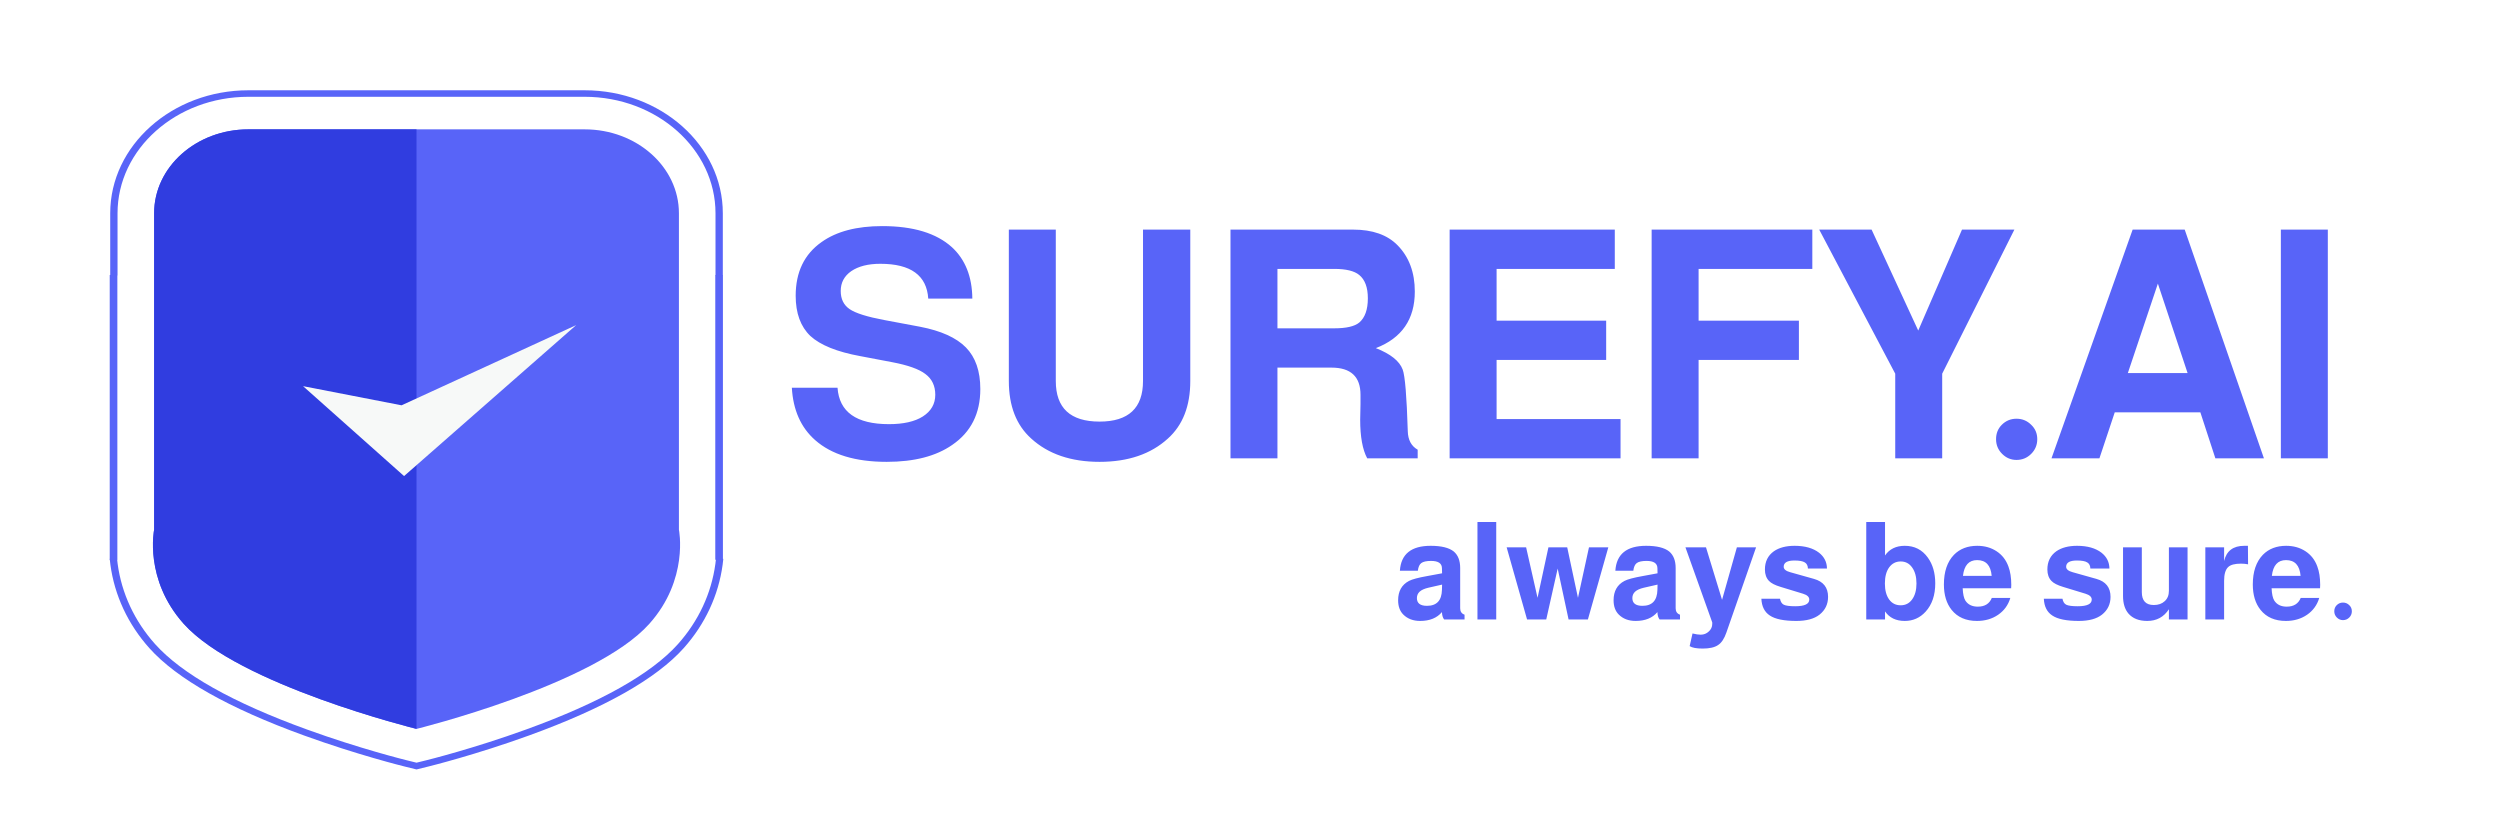 <svg width="1800" height="600" viewBox="0 0 1800 600" fill="none" xmlns="http://www.w3.org/2000/svg">
<rect width="1800" height="600" fill="white"/>
<path d="M700.08 215H668.34C667.267 198.287 655.767 189.93 633.84 189.93C625.1 189.93 618.123 191.693 612.91 195.22C607.85 198.747 605.32 203.5 605.32 209.48C605.32 215.307 607.467 219.677 611.76 222.59C616.053 225.503 624.333 228.11 636.6 230.41L662.36 235.24C677.54 238.153 688.58 243.137 695.48 250.19C702.38 257.243 705.83 267.21 705.83 280.09C705.83 297.723 699.083 311.14 685.59 320.34C673.937 328.467 658.22 332.53 638.44 332.53C615.9 332.53 598.727 327.317 586.92 316.89C576.647 307.843 571.05 295.27 570.13 279.17H603.02C604.247 296.65 616.59 305.39 640.05 305.39C650.477 305.39 658.603 303.55 664.43 299.87C670.41 296.037 673.4 290.823 673.4 284.23C673.4 277.79 671.023 272.807 666.27 269.28C661.67 265.753 653.697 262.917 642.35 260.77L619.35 256.4C602.637 253.333 590.677 248.503 583.47 241.91C576.417 235.163 572.89 225.503 572.89 212.93C572.89 195.91 579.1 183.03 591.52 174.29C602.253 166.623 616.82 162.79 635.22 162.79C657.453 162.79 674.167 167.85 685.36 177.97C695.02 186.863 699.927 199.207 700.08 215ZM822.963 165.32H857.003V274.34C857.003 292.28 851.636 306.08 840.903 315.74C828.636 326.933 812.23 332.53 791.683 332.53C771.136 332.53 754.73 326.933 742.463 315.74C731.73 306.08 726.363 292.28 726.363 274.34V165.32H760.173V274.34C760.173 293.813 770.676 303.55 791.683 303.55C812.536 303.55 822.963 293.813 822.963 274.34V165.32ZM919.762 264.68V330H885.952V165.32H974.272C988.226 165.32 998.882 169.077 1006.24 176.59C1014.52 185.023 1018.66 196.14 1018.66 209.94C1018.66 229.873 1009.31 243.443 990.602 250.65C1001.18 254.79 1007.62 259.927 1009.92 266.06C1011.61 270.507 1012.84 285.303 1013.6 310.45C1013.76 316.737 1016.13 321.183 1020.73 323.79V330H984.392C981.019 323.713 979.332 314.437 979.332 302.17C979.332 299.103 979.409 295.347 979.562 290.9C979.562 287.833 979.562 285.61 979.562 284.23C979.562 271.197 972.586 264.68 958.632 264.68H919.762ZM919.762 236.39H960.702C969.289 236.39 975.269 235.01 978.642 232.25C982.782 228.723 984.852 222.897 984.852 214.77C984.852 206.95 982.782 201.353 978.642 197.98C975.116 195.067 969.136 193.61 960.702 193.61H919.762V236.39ZM1077.55 259.16V301.71H1166.79V330H1043.74V165.32H1162.65V193.61H1077.55V230.87H1156.44V259.16H1077.55ZM1222.99 259.16V330H1189.18V165.32H1304.87V193.61H1222.99V230.87H1295.21V259.16H1222.99ZM1398.38 269.05V330H1364.57V269.05L1309.83 165.32H1347.55L1381.13 238L1412.64 165.32H1450.36L1398.38 269.05ZM1451.88 301.48C1456.02 301.48 1459.54 302.937 1462.46 305.85C1465.37 308.61 1466.83 312.06 1466.83 316.2C1466.83 320.34 1465.37 323.867 1462.46 326.78C1459.54 329.693 1456.02 331.15 1451.88 331.15C1447.89 331.15 1444.44 329.693 1441.53 326.78C1438.61 323.867 1437.16 320.34 1437.16 316.2C1437.16 312.06 1438.54 308.61 1441.3 305.85C1444.21 302.937 1447.74 301.48 1451.88 301.48ZM1584.26 296.88H1522.62L1511.58 330H1477.08L1535.5 165.32H1572.99L1630.03 330H1595.07L1584.26 296.88ZM1575.06 268.59L1553.67 204.19L1532.05 268.59H1575.06ZM1676.03 165.32V330H1642.22V165.32H1676.03Z" fill="#5864F8"/>
<path d="M1054.47 442.57V446H1039.77C1038.79 444.759 1038.27 442.995 1038.2 440.708C1034.61 444.955 1029.38 447.078 1022.52 447.078C1017.49 447.078 1013.44 445.543 1010.37 442.472C1007.89 439.989 1006.65 436.559 1006.65 432.182C1006.65 425.649 1009.26 421.01 1014.49 418.266C1016.71 417.09 1021.12 415.914 1027.72 414.738L1038.3 412.778L1038.2 409.054C1038.14 405.591 1035.52 403.86 1030.36 403.86C1027.03 403.86 1024.68 404.383 1023.31 405.428C1022 406.408 1021.18 408.237 1020.86 410.916H1007.92C1008.7 398.96 1016.09 392.982 1030.07 392.982C1037.78 392.982 1043.33 394.354 1046.73 397.098C1049.8 399.711 1051.33 403.664 1051.33 408.956V437.964C1051.33 440.316 1052.38 441.851 1054.47 442.57ZM1038.3 420.912L1028.4 423.166C1025.59 423.819 1023.5 424.767 1022.13 426.008C1020.82 427.249 1020.17 428.785 1020.17 430.614C1020.17 434.338 1022.59 436.2 1027.42 436.2C1034.41 436.2 1038.01 432.378 1038.2 424.734L1038.3 420.912ZM1077.29 375.832V446H1063.77V375.832H1077.29ZM1143.29 446H1129.37L1121.53 409.348L1113.3 446H1099.48L1084.78 394.06H1098.8L1107.03 430.418L1114.87 394.06H1128.39L1136.14 430.418L1144.07 394.06H1157.99L1143.29 446ZM1209.6 442.57V446H1194.9C1193.92 444.759 1193.4 442.995 1193.34 440.708C1189.74 444.955 1184.52 447.078 1177.66 447.078C1172.63 447.078 1168.58 445.543 1165.5 442.472C1163.02 439.989 1161.78 436.559 1161.78 432.182C1161.78 425.649 1164.39 421.01 1169.62 418.266C1171.84 417.09 1176.25 415.914 1182.85 414.738L1193.43 412.778L1193.34 409.054C1193.27 405.591 1190.66 403.86 1185.5 403.86C1182.16 403.86 1179.81 404.383 1178.44 405.428C1177.13 406.408 1176.32 408.237 1175.99 410.916H1163.05C1163.84 398.96 1171.22 392.982 1185.2 392.982C1192.91 392.982 1198.47 394.354 1201.86 397.098C1204.93 399.711 1206.47 403.664 1206.47 408.956V437.964C1206.47 440.316 1207.51 441.851 1209.6 442.57ZM1193.43 420.912L1183.54 423.166C1180.73 423.819 1178.64 424.767 1177.26 426.008C1175.96 427.249 1175.3 428.785 1175.3 430.614C1175.3 434.338 1177.72 436.2 1182.56 436.2C1189.55 436.2 1193.14 432.378 1193.34 424.734L1193.43 420.912ZM1250.56 394.06H1264.38L1243.01 455.408C1241.51 459.785 1239.52 462.791 1237.03 464.424C1234.55 466.123 1230.86 466.972 1225.96 466.972C1221.45 466.972 1218.32 466.384 1216.55 465.208L1218.61 456.094C1220.96 456.682 1222.92 456.976 1224.49 456.976C1226.78 456.976 1228.74 456.192 1230.37 454.624C1232 453.121 1232.82 451.325 1232.82 449.234V448.156L1213.51 394.06H1228.31L1239.88 431.888L1250.56 394.06ZM1315.42 409.348H1301.7C1301.64 407.257 1300.89 405.787 1299.45 404.938C1298.01 404.023 1295.53 403.566 1292 403.566C1286.84 403.566 1284.26 405.069 1284.26 408.074C1284.26 409.838 1285.83 411.145 1288.96 411.994L1306.02 416.796C1312.81 418.691 1316.21 423.003 1316.21 429.732C1316.21 435.024 1314.15 439.303 1310.03 442.57C1306.18 445.575 1300.63 447.078 1293.37 447.078C1284.49 447.078 1278.12 445.771 1274.26 443.158C1270.48 440.675 1268.45 436.657 1268.19 431.104H1281.61C1282.01 433.26 1282.92 434.697 1284.36 435.416C1285.86 436.135 1288.61 436.494 1292.59 436.494C1299.32 436.494 1302.68 434.893 1302.68 431.692C1302.68 429.797 1301.18 428.393 1298.18 427.478L1282.1 422.578C1277.99 421.337 1275.18 419.899 1273.68 418.266C1271.72 416.241 1270.74 413.497 1270.74 410.034C1270.74 404.35 1272.89 399.973 1277.2 396.902C1280.99 394.289 1285.96 392.982 1292.1 392.982C1299.55 392.982 1305.43 394.648 1309.74 397.98C1313.46 400.92 1315.36 404.709 1315.42 409.348ZM1343.7 375.832H1357.22V399.94C1360.42 395.301 1365.16 392.982 1371.43 392.982C1378.42 392.982 1383.94 395.791 1387.99 401.41C1391.59 406.375 1393.38 412.582 1393.38 420.03C1393.38 428.523 1391.06 435.318 1386.43 440.414C1382.37 444.857 1377.38 447.078 1371.43 447.078C1365.09 447.078 1360.36 444.791 1357.22 440.218V446H1343.7V375.832ZM1368.49 404.252C1365.03 404.252 1362.25 405.689 1360.16 408.564C1358.14 411.373 1357.12 415.228 1357.12 420.128C1357.12 424.963 1358.14 428.785 1360.16 431.594C1362.19 434.403 1364.96 435.808 1368.49 435.808C1371.95 435.808 1374.7 434.403 1376.72 431.594C1378.81 428.719 1379.86 424.897 1379.86 420.128C1379.86 415.293 1378.81 411.439 1376.72 408.564C1374.7 405.689 1371.95 404.252 1368.49 404.252ZM1448.02 423.558H1413.13C1413.33 427.739 1413.98 430.712 1415.09 432.476C1416.99 435.351 1419.96 436.788 1424.01 436.788C1429.04 436.788 1432.4 434.697 1434.1 430.516H1447.43C1445.93 435.612 1442.99 439.663 1438.61 442.668C1434.3 445.608 1429.24 447.078 1423.42 447.078C1415.52 447.078 1409.44 444.432 1405.19 439.14C1401.47 434.501 1399.61 428.393 1399.61 420.814C1399.61 411.602 1402.02 404.481 1406.86 399.45C1411.11 395.138 1416.69 392.982 1423.62 392.982C1428.91 392.982 1433.55 394.289 1437.53 396.902C1441.52 399.515 1444.36 403.174 1446.06 407.878C1447.43 411.537 1448.12 415.947 1448.12 421.108C1448.12 421.761 1448.08 422.578 1448.02 423.558ZM1434.01 414.64C1433.35 407.061 1429.86 403.272 1423.52 403.272C1417.57 403.272 1414.18 407.061 1413.33 414.64H1434.01ZM1518.79 409.348H1505.07C1505.01 407.257 1504.26 405.787 1502.82 404.938C1501.38 404.023 1498.9 403.566 1495.37 403.566C1490.21 403.566 1487.63 405.069 1487.63 408.074C1487.63 409.838 1489.2 411.145 1492.33 411.994L1509.39 416.796C1516.18 418.691 1519.58 423.003 1519.58 429.732C1519.58 435.024 1517.52 439.303 1513.4 442.57C1509.55 445.575 1504 447.078 1496.74 447.078C1487.86 447.078 1481.49 445.771 1477.63 443.158C1473.84 440.675 1471.82 436.657 1471.56 431.104H1484.98C1485.38 433.26 1486.29 434.697 1487.73 435.416C1489.23 436.135 1491.97 436.494 1495.96 436.494C1502.69 436.494 1506.05 434.893 1506.05 431.692C1506.05 429.797 1504.55 428.393 1501.55 427.478L1485.47 422.578C1481.36 421.337 1478.55 419.899 1477.05 418.266C1475.09 416.241 1474.11 413.497 1474.11 410.034C1474.11 404.35 1476.26 399.973 1480.57 396.902C1484.36 394.289 1489.33 392.982 1495.47 392.982C1502.92 392.982 1508.8 394.648 1513.11 397.98C1516.83 400.92 1518.73 404.709 1518.79 409.348ZM1575.04 446H1561.61V438.65C1557.95 444.269 1552.76 447.078 1546.03 447.078C1540.08 447.078 1535.57 445.314 1532.5 441.786C1529.89 438.715 1528.58 434.501 1528.58 429.144V394.06H1542.11V426.302C1542.11 432.509 1544.98 435.612 1550.73 435.612C1554 435.612 1556.61 434.697 1558.57 432.868C1560.6 431.039 1561.61 428.556 1561.61 425.42V394.06H1575.04V446ZM1587.84 394.06H1601.36V403.958C1603.06 396.641 1607.89 392.982 1615.86 392.982C1617.11 392.982 1617.99 392.982 1618.51 392.982L1618.61 406.31C1616.97 405.983 1615.28 405.82 1613.51 405.82C1609.07 405.82 1606 406.637 1604.3 408.27C1602.34 410.099 1601.36 413.399 1601.36 418.168V446H1587.84V394.06ZM1670.43 423.558H1635.55C1635.74 427.739 1636.4 430.712 1637.51 432.476C1639.4 435.351 1642.37 436.788 1646.42 436.788C1651.45 436.788 1654.82 434.697 1656.52 430.516H1669.85C1668.34 435.612 1665.4 439.663 1661.03 442.668C1656.71 445.608 1651.65 447.078 1645.84 447.078C1637.93 447.078 1631.85 444.432 1627.61 439.14C1623.88 434.501 1622.02 428.393 1622.02 420.814C1622.02 411.602 1624.44 404.481 1629.27 399.45C1633.52 395.138 1639.11 392.982 1646.03 392.982C1651.32 392.982 1655.96 394.289 1659.95 396.902C1663.93 399.515 1666.78 403.174 1668.47 407.878C1669.85 411.537 1670.53 415.947 1670.53 421.108C1670.53 421.761 1670.5 422.578 1670.43 423.558ZM1656.42 414.64C1655.77 407.061 1652.27 403.272 1645.93 403.272C1639.99 403.272 1636.59 407.061 1635.74 414.64H1656.42ZM1686.96 433.848C1688.72 433.848 1690.22 434.469 1691.46 435.71C1692.71 436.886 1693.33 438.356 1693.33 440.12C1693.33 441.884 1692.71 443.387 1691.46 444.628C1690.22 445.869 1688.72 446.49 1686.96 446.49C1685.26 446.49 1683.79 445.869 1682.55 444.628C1681.3 443.387 1680.68 441.884 1680.68 440.12C1680.68 438.356 1681.27 436.886 1682.45 435.71C1683.69 434.469 1685.19 433.848 1686.96 433.848Z" fill="#5864F8"/>
<path d="M467.556 449.107C428.127 493.212 299.893 524.809 299.893 524.809C299.893 524.809 171.668 493.212 132.239 449.107C103.603 417.057 110.965 381.387 110.965 381.387V153.548C110.965 120.158 141.365 93.133 178.847 93.133H420.917C458.422 93.133 488.825 120.158 488.825 153.548V381.387C488.825 381.387 496.161 417.057 467.556 449.107Z" fill="#5864F8"/>
<path d="M110.967 381.389C110.967 381.389 103.6 417.057 132.236 449.105C171.616 493.155 299.554 524.72 299.888 524.802V93.131H178.844C141.365 93.131 110.967 120.161 110.967 153.548V381.389Z" fill="#303DE0"/>
<path d="M218.199 278.034L290.927 342.772L414.839 234.076L289.132 291.822L218.199 278.034Z" fill="#F7F9F8"/>
<path d="M515.491 402.379C515.372 403.565 515.236 404.774 515.069 406.021C512.208 427.243 502.91 447.184 488.179 463.689C468.968 485.18 432.196 505.873 378.875 525.207C340.899 538.979 308.291 547.065 306.921 547.402L299.893 549.135L292.866 547.402C291.498 547.065 258.89 538.979 220.915 525.207C167.599 505.873 130.829 485.18 111.631 463.705C96.874 447.191 87.568 427.245 84.71 406.017C84.543 404.771 84.409 403.565 84.288 402.379H79C79.131 403.741 79.285 405.138 79.481 406.575C82.452 428.667 92.144 449.43 107.507 466.624C127.275 488.736 164.761 509.909 218.926 529.551C257.26 543.452 290.083 551.582 291.462 551.921L299.893 554L308.325 551.921C309.704 551.582 342.535 543.45 380.863 529.551C435.03 509.909 472.525 488.731 492.302 466.606C507.643 449.421 517.322 428.664 520.298 406.58C520.493 405.14 520.65 403.741 520.779 402.379H515.491ZM84.625 198.186V153.55C84.625 107.307 126.891 69.689 178.847 69.689H420.917C472.885 69.689 515.164 107.307 515.164 153.55V198.186H520.432V153.55C520.432 104.723 475.789 65 420.917 65H178.847C123.987 65 79.358 104.723 79.358 153.55V198.186H84.625Z" fill="#5864F8"/>
<path d="M515 403V198H520.5V403H515Z" fill="#5864F8"/>
<path d="M79 403V198H84.5V403H79Z" fill="#5864F8"/>
</svg>
